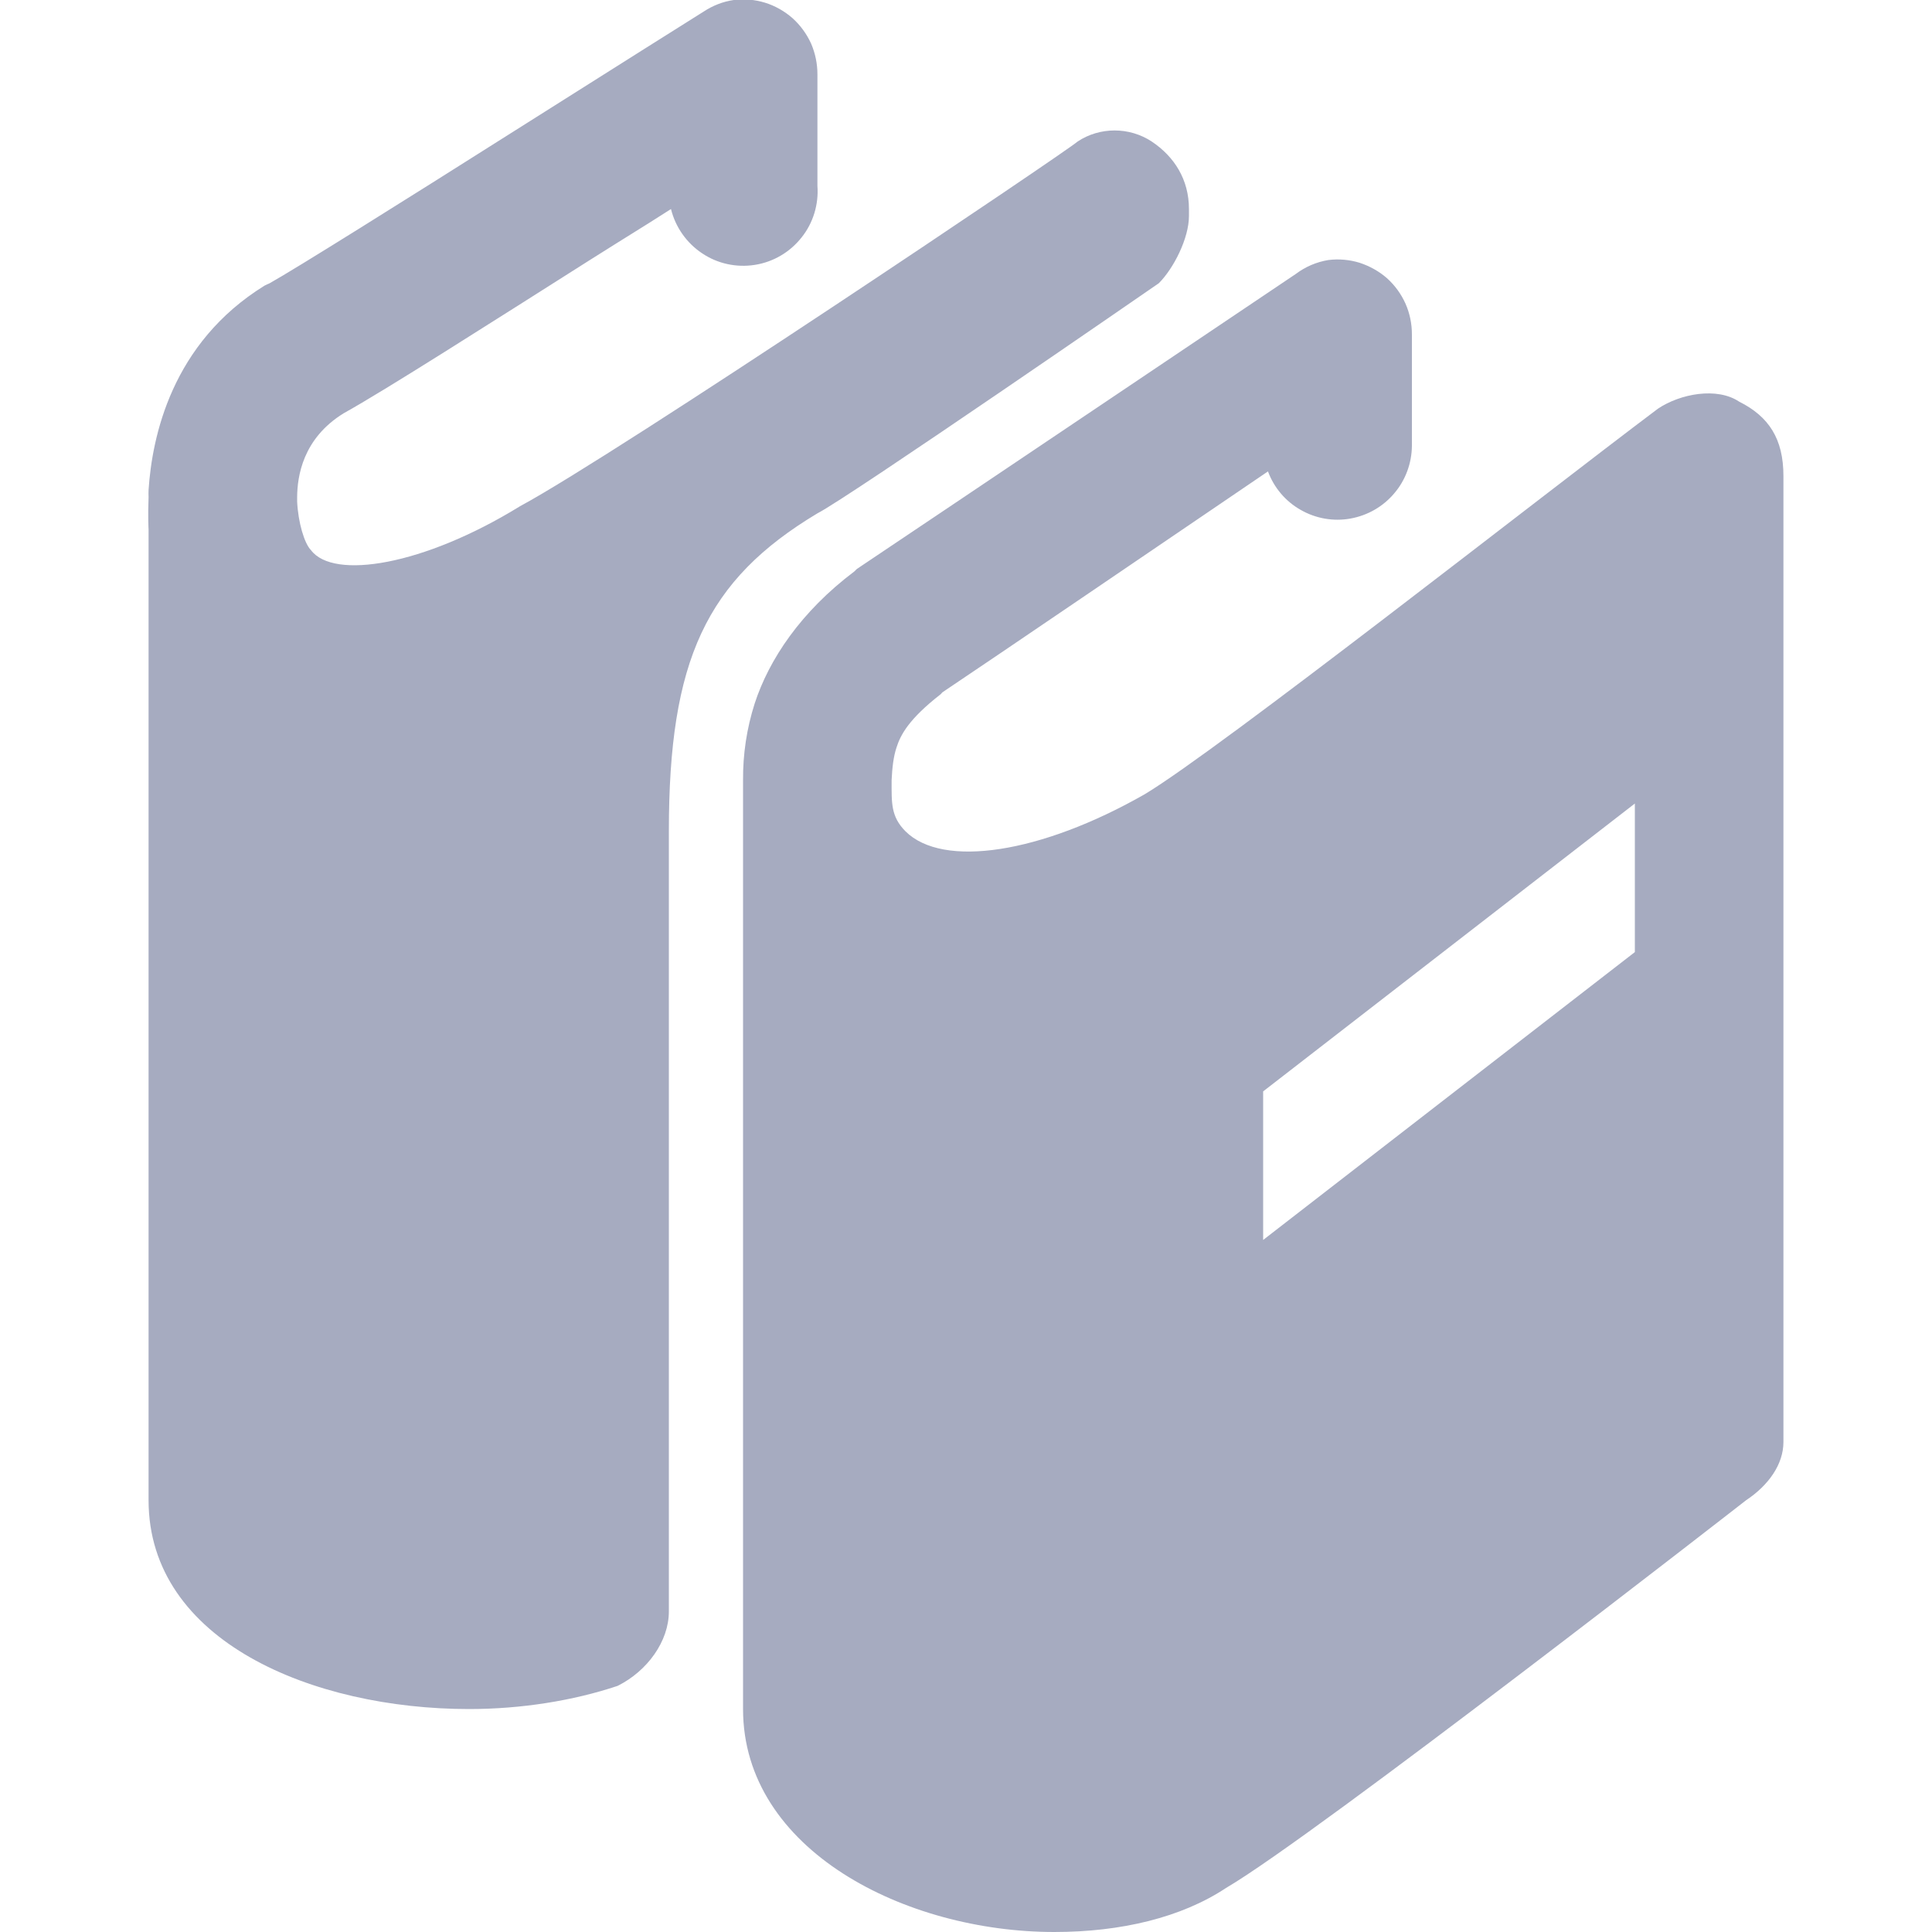 <svg width="10" height="10" viewBox="0 0 10 10" fill="none" xmlns="http://www.w3.org/2000/svg">
<g clip-path="url(#clip0_34_5372)">
<path d="M3.798 -3.07802e-06C3.742 0.008 3.689 0.029 3.642 0.06C3.642 0.06 3.155 0.366 2.632 0.697C2.109 1.028 1.527 1.393 1.394 1.467C1.386 1.47 1.378 1.474 1.37 1.478C0.887 1.776 0.787 2.263 0.769 2.536C0.768 2.549 0.769 2.559 0.769 2.573C0.765 2.675 0.769 2.741 0.769 2.741V7.765C0.769 8.495 1.62 8.846 2.428 8.846C2.697 8.846 2.967 8.803 3.197 8.726C3.351 8.649 3.462 8.495 3.462 8.341V4.303C3.462 3.418 3.654 3.003 4.231 2.657C4.385 2.58 5.998 1.466 5.998 1.466C6.075 1.389 6.154 1.233 6.154 1.118V1.082C6.154 0.928 6.077 0.81 5.962 0.733C5.846 0.656 5.692 0.656 5.577 0.733C5.538 0.772 3.192 2.351 2.692 2.62C2.192 2.928 1.726 3.002 1.61 2.848C1.575 2.813 1.543 2.703 1.538 2.596V2.572C1.539 2.467 1.566 2.27 1.779 2.139C1.995 2.019 2.532 1.676 3.053 1.346C3.273 1.207 3.301 1.192 3.473 1.082C3.496 1.175 3.553 1.257 3.634 1.311C3.714 1.365 3.812 1.386 3.907 1.371C4.003 1.356 4.089 1.305 4.149 1.229C4.209 1.154 4.238 1.058 4.231 0.962V0.385C4.231 0.33 4.22 0.276 4.198 0.225C4.175 0.175 4.143 0.131 4.102 0.094C4.061 0.058 4.012 0.03 3.96 0.014C3.908 -0.002 3.852 -0.007 3.798 -3.07802e-06ZM6.875 1.346C6.814 1.356 6.756 1.381 6.707 1.418C6.707 1.418 4.77 2.721 4.435 2.945C4.431 2.949 4.427 2.953 4.423 2.957C4.145 3.166 3.98 3.414 3.906 3.642C3.865 3.77 3.845 3.904 3.846 4.038V4.159C3.846 4.171 3.846 4.183 3.846 4.195V8.846C3.846 9.577 4.688 10 5.457 10C5.803 10 6.115 9.925 6.346 9.772C6.808 9.502 9.038 7.765 9.038 7.765C9.154 7.688 9.231 7.579 9.231 7.464V2.464C9.231 2.272 9.156 2.156 9.002 2.079C8.887 2.002 8.697 2.038 8.582 2.115C7.967 2.577 6.31 3.88 5.925 4.111C5.387 4.418 4.88 4.495 4.687 4.303C4.61 4.226 4.615 4.154 4.615 4.038C4.618 3.972 4.625 3.915 4.64 3.87C4.661 3.803 4.705 3.721 4.868 3.594C4.875 3.588 4.872 3.588 4.88 3.582C5.158 3.396 6.008 2.817 6.563 2.44C6.594 2.524 6.654 2.595 6.732 2.639C6.81 2.684 6.902 2.7 6.99 2.684C7.079 2.668 7.159 2.622 7.217 2.553C7.275 2.485 7.307 2.398 7.308 2.308V1.731C7.308 1.676 7.297 1.622 7.275 1.572C7.252 1.521 7.22 1.477 7.179 1.44C7.138 1.404 7.089 1.377 7.037 1.36C6.985 1.344 6.929 1.339 6.875 1.346ZM8.462 4.159V4.928L6.538 6.418V5.649L8.462 4.159Z" fill="#A6ABC0"/>
</g>
<defs>
<clipPath id="clip0_34_5372">
<rect width="10" height="10" fill="white"/>
</clipPath>
</defs>
</svg>

